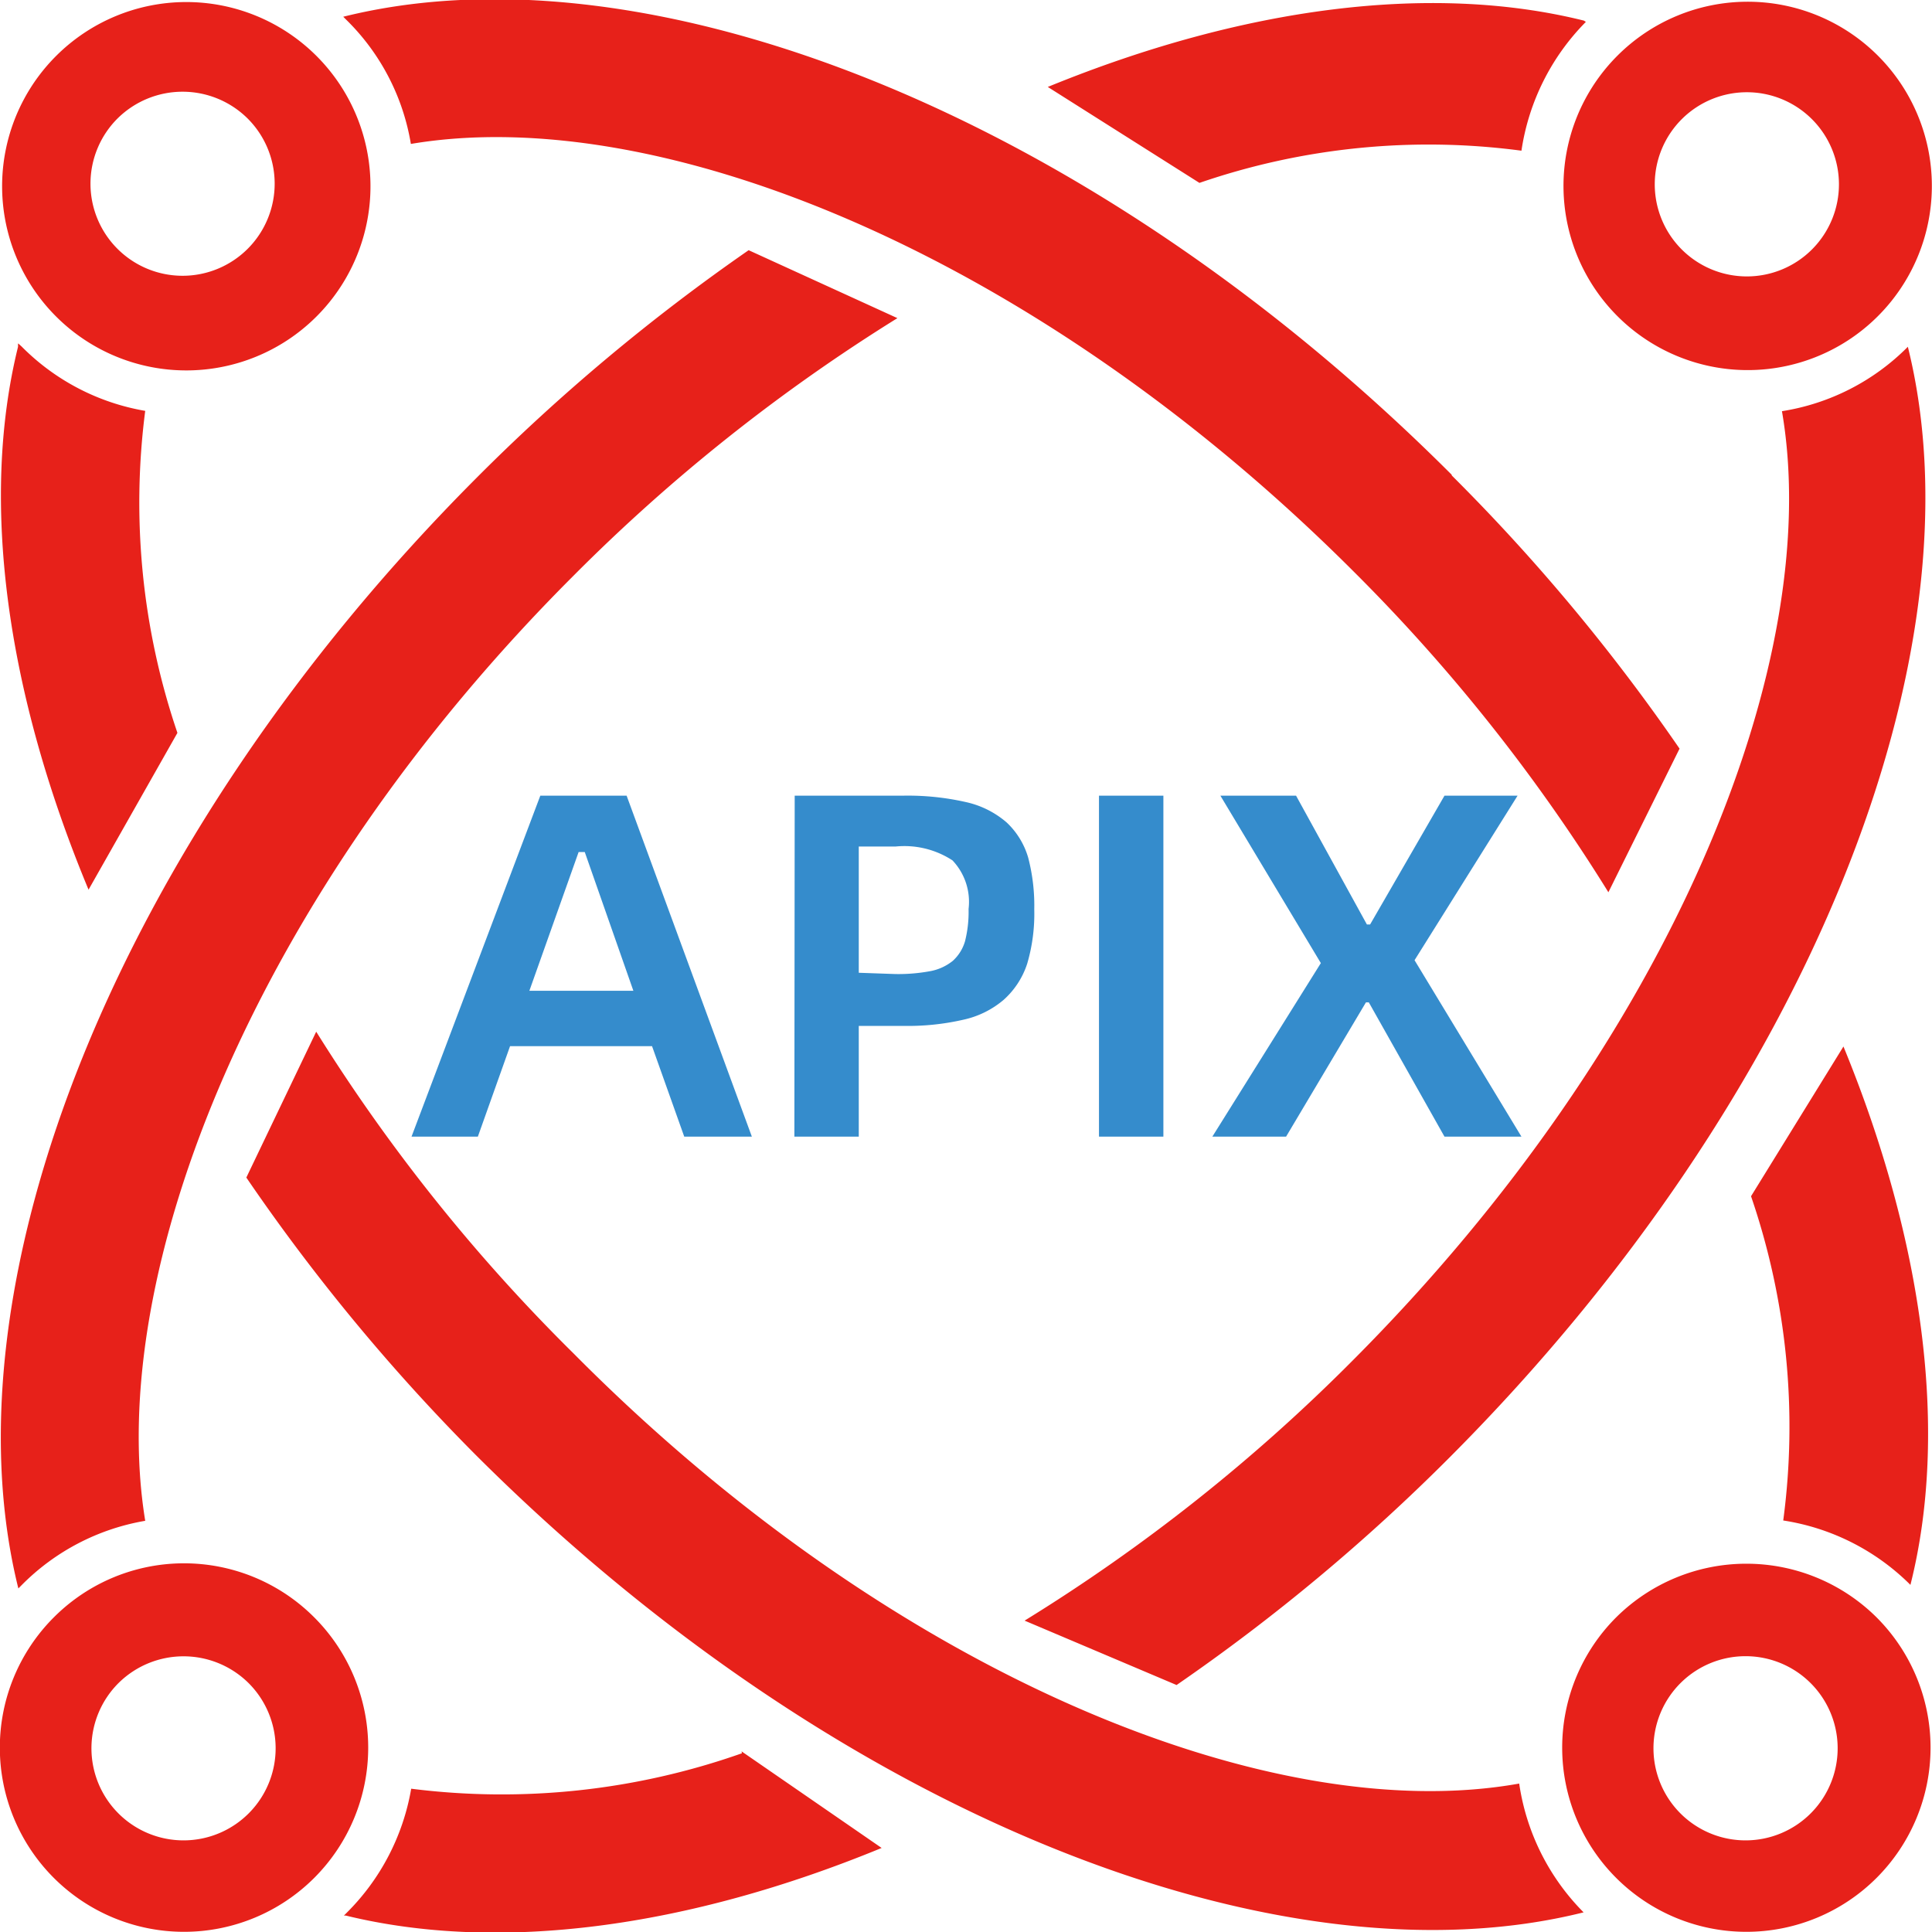 <svg id="图层_1" data-name="图层 1" xmlns="http://www.w3.org/2000/svg" viewBox="0 0 60 60"><defs><style>.cls-1{fill:#e7211a;}.cls-2{fill:#358ccc;}</style></defs><title>apix</title><path class="cls-1" d="M9.51,50.46a5.72,5.72,0,1,1-8.09,0,5.71,5.71,0,0,1,8.09,0Zm48.52,0a5.72,5.72,0,1,1-8.09,0,5.74,5.74,0,0,1,8.09,0ZM22.78,54.62l4.35,3c-6.05,2.49-11.89,3.26-16.64,2.1l-.06,0,.09-.09a7.13,7.13,0,0,0,2-3.85,22.4,22.4,0,0,0,10.27-1.1ZM9.57,32.27a54.86,54.86,0,0,0,8,10C27.47,52.25,39.23,57,46.93,55.62a7.14,7.14,0,0,0,2,4c-9.42,2.36-23.19-3-34.41-14.21A60.79,60.79,0,0,1,7.4,36.8l2.17-4.53ZM3.45,52.48a2.86,2.86,0,1,0,4,0,2.87,2.87,0,0,0-4,0Zm48.51,0a2.86,2.86,0,1,0,4,0,2.86,2.86,0,0,0-4,0ZM59,11c2.35,9.44-3,23.22-14.2,34.46a60.24,60.24,0,0,1-8.51,7.1l-4.72-2a55.15,55.15,0,0,0,10.2-8.09C51.73,32.48,56.42,20.71,55.09,13A7.05,7.05,0,0,0,59,11ZM23,8l4.62,2.11a55.46,55.46,0,0,0-10.06,8C7.66,28,3,39.75,4.26,47.46a7.07,7.07,0,0,0-3.84,2l-.1.1c-2.35-9.44,3-23.22,14.2-34.46A61,61,0,0,1,23,8ZM57,32.73c2.5,6.09,3.27,12,2.08,16.72h0a7.12,7.12,0,0,0-3.95-2,22.06,22.06,0,0,0-1-10.07L57,32.73ZM44.84,15a59.78,59.78,0,0,1,7.07,8.48L49.7,27.94A54.68,54.68,0,0,0,41.81,18c-9.89-9.9-21.6-14.6-29.3-13.3a7,7,0,0,0-2-3.85l-.1-.1c9.43-2.35,23.2,3,34.42,14.22ZM.32,10.9l.1.09a7.08,7.08,0,0,0,3.84,2,22.19,22.19,0,0,0,1,10L2.5,27.86C-.06,21.71-.87,15.78.31,11V10.9Zm9.19-9a5.72,5.72,0,1,1-8,.05,5.72,5.72,0,0,1,8-.05ZM58,1.89a5.72,5.72,0,1,1-8,.05,5.72,5.72,0,0,1,8-.05Zm-54.58,2a2.86,2.86,0,1,0,4,0,2.87,2.87,0,0,0-4,0ZM52,3.91a2.86,2.86,0,1,0,4,0,2.86,2.86,0,0,0-4,0Zm-3-3h0a7.18,7.18,0,0,0-2,4,21.87,21.87,0,0,0-10,1L32.29,2.93C38.35.45,44.19-.31,48.94.87Zm0,0" transform="translate(0.25 -0.23)"/><path class="cls-2" d="M20,32.72H15.59l-1,2.81H12.53l4-10.59h2.68L23.1,35.53H21ZM19.42,31l-1.51-4.31h-.19L16.19,31Z" transform="translate(0.25 -0.23)"/><path class="cls-2" d="M24.43,24.94h3.38a8.14,8.14,0,0,1,1.94.2,2.88,2.88,0,0,1,1.26.63,2.43,2.43,0,0,1,.67,1.09,5.88,5.88,0,0,1,.19,1.61,5.5,5.5,0,0,1-.22,1.69,2.57,2.57,0,0,1-.73,1.12,2.87,2.87,0,0,1-1.26.62,7.68,7.68,0,0,1-1.85.19H26.42v3.44h-2Zm3.13,5.54a5.45,5.45,0,0,0,1.08-.09,1.57,1.57,0,0,0,.7-.32,1.32,1.32,0,0,0,.38-.61,3.73,3.73,0,0,0,.11-1,1.87,1.87,0,0,0-.5-1.51,2.73,2.73,0,0,0-1.77-.43H26.42v3.92Z" transform="translate(0.25 -0.23)"/><path class="cls-2" d="M33.88,24.94h2V35.53h-2Z" transform="translate(0.25 -0.23)"/><path class="cls-2" d="M40.77,30.14l-3.12-5.2H40l2.2,4h.1l2.31-4h2.27l-3.2,5.11L47,35.53H44.61l-2.35-4.17h-.09l-2.48,4.17H37.4Z" transform="translate(0.25 -0.23)"/></svg>